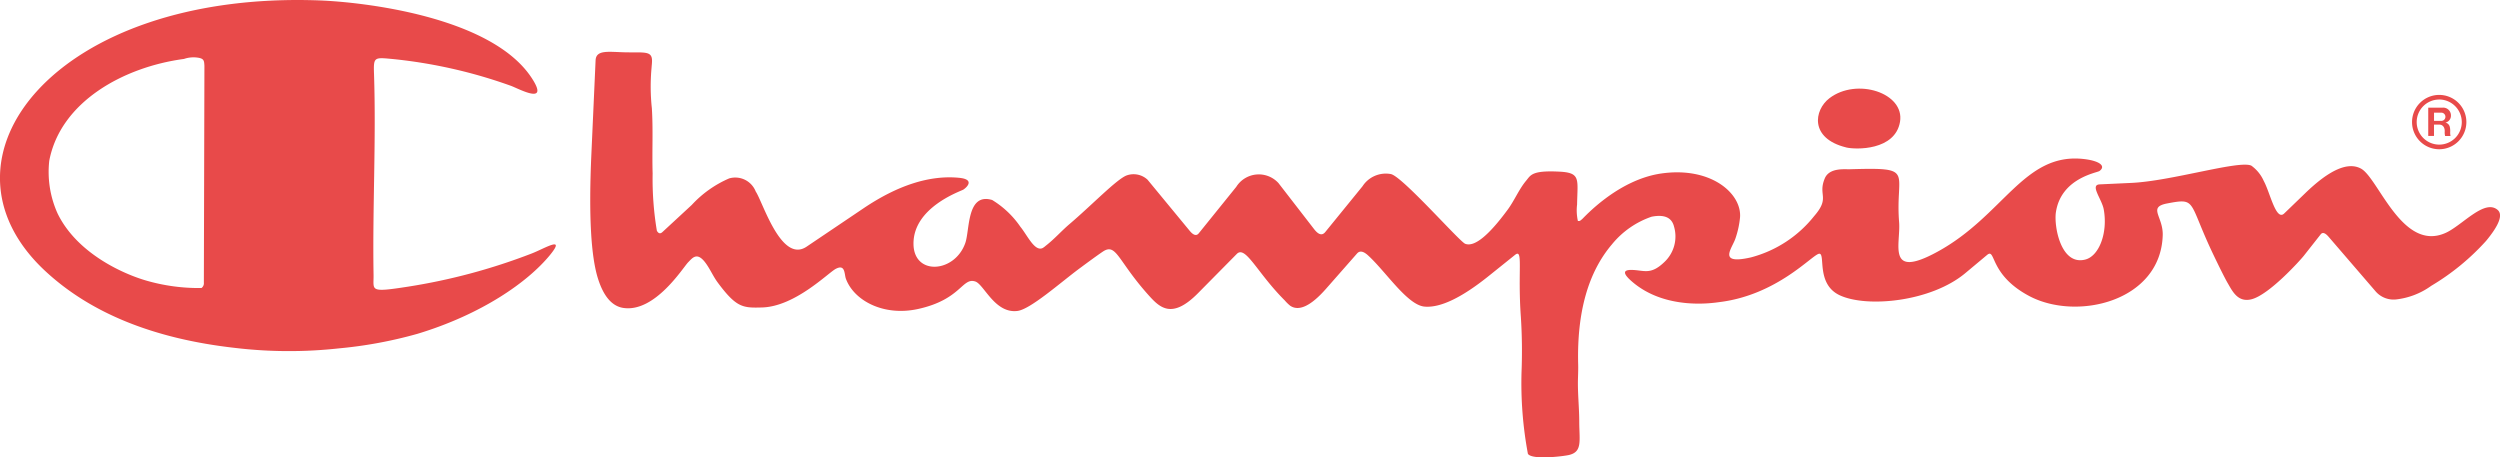 <svg id="CHAMPION" xmlns="http://www.w3.org/2000/svg" width="222.595" height="40.723" viewBox="0 0 222.595 40.723">
  <g id="Grupo_37" data-name="Grupo 37" transform="translate(0 0)">
    <path id="Trazado_236" data-name="Trazado 236" d="M308.678,507.332c.374.558,3.135.22,3.656.1,1.2-.286.923-1.235.913-2.932,0-1.138-.116-2.274-.12-3.412,0-.585.042-1.167.023-1.751q-.171-6.938,3.024-10.678a7.816,7.816,0,0,1,3.514-2.442c1.138-.222,1.8.069,2,.885a3.124,3.124,0,0,1-.863,3.152c-1.249,1.2-1.82.71-2.941.7q-1.126-.007,0,.985c3,2.657,7.313,1.951,7.874,1.876,5.118-.64,8.2-4.181,8.833-4.3s-.317,2.693,1.858,3.7c2.43,1.126,8.115.577,11.171-1.973l1.94-1.621c.794-.66.149,1.751,3.767,3.665,4.228,2.234,11.669.479,11.871-5.39.066-1.7-1.373-2.527.406-2.863,2.674-.507,1.82-.194,4.139,4.633.622,1.3,1.029,2.088,1.2,2.392.433.729.894,1.794,2.111,1.521,1.595-.355,4.458-3.564,4.7-3.876l1.512-1.919c.166-.208.4-.133.705.222l4.228,4.91a2.117,2.117,0,0,0,1.765.668,6.615,6.615,0,0,0,3.14-1.212,21.048,21.048,0,0,0,4.891-4.008c1.179-1.425,1.517-2.35,1.009-2.765-1.17-.969-3.121,1.368-4.591,2.047-3.878,1.779-6.008-4.874-7.562-5.712-1.157-.627-2.807.1-4.969,2.194l-1.867,1.8c-.733.71-1.254-1.858-1.815-2.882a3.352,3.352,0,0,0-1.107-1.373c-1.051-.518-7.11,1.373-10.7,1.534l-2.808.13c-.9.045.2,1.309.364,2.241.369,2.052-.4,4.134-1.645,4.453-2.177.561-2.8-2.96-2.619-4.2.452-3.057,3.665-3.523,3.881-3.684.613-.452-.014-.913-1.415-1.07-5.329-.585-7.108,5.044-13.024,8.266-4.555,2.486-3.246-.7-3.4-2.636-.369-4.578,1.54-4.891-4.408-4.716-.441.014-1.806-.156-2.212.816-.632,1.517.5,1.682-.926,3.332a10.652,10.652,0,0,1-5.648,3.7c-3.038.691-1.651-.821-1.37-1.711a8.175,8.175,0,0,0,.4-1.843c.17-2.116-2.568-4.56-7.03-3.914-3.933.575-6.93,4-7.055,4.084-.078.05-.142.142-.235.142h-.116a4.345,4.345,0,0,1-.073-1.465c.042-2.3.35-2.846-1.659-2.932-2.361-.111-2.471.318-2.863.793-.655.779-1.041,1.756-1.646,2.582q-2.585,3.518-3.793,3.052c-.507-.194-5.579-5.981-6.611-6.206a2.47,2.47,0,0,0-2.532,1.084l-3.32,4.08c-.271.332-.6.244-.994-.267l-3.168-4.094a2.37,2.37,0,0,0-3.758.331l-3.342,4.141c-.208.258-.485.175-.83-.253l-3.729-4.522a1.828,1.828,0,0,0-1.853-.383c-.868.313-3.094,2.632-5.087,4.328-.727.618-1.364,1.351-2.12,1.933a1.7,1.7,0,0,1-.277.206c-.71.35-1.373-1.148-1.983-1.89a8.234,8.234,0,0,0-2.516-2.388c-2.274-.677-1.983,2.669-2.389,3.826-.93,2.674-4.6,2.941-4.614.08-.023-3.274,4.228-4.689,4.444-4.832.36-.241,1-.913-.377-1.048q-3.915-.38-8.511,2.711l-5.076,3.421c-2.264,1.517-3.9-3.994-4.527-4.91a1.955,1.955,0,0,0-2.371-1.167,9.846,9.846,0,0,0-3.329,2.364l-2.613,2.416c-.185.17-.35.13-.489-.119a27.9,27.9,0,0,1-.378-5.1c-.059-1.937.052-3.878-.069-5.809a18.218,18.218,0,0,1-.028-3.587c.014-.222.047-.443.042-.665-.009-.857-.677-.7-2.324-.727-1.54-.033-2.655-.26-2.7.713l-.377,8.4q-.361,8.071.6,11.064c.5,1.568,1.249,2.421,2.231,2.578,2.83.443,5.338-3.606,5.785-4.058.369-.374.751-.913,1.439-.092.471.572.751,1.287,1.19,1.881,1.673,2.26,2.249,2.274,3.931,2.231,2.952-.069,5.911-3.088,6.585-3.438.857-.452.755.46.9.871.71,1.95,3.36,3.379,6.434,2.7,3.837-.844,3.92-2.841,5.094-2.444.771.253,1.739,2.877,3.753,2.619,1.157-.144,3.854-2.55,5.546-3.8,1.213-.9,1.928-1.406,2.139-1.536,1.131-.668,1.287.927,3.994,3.942.985,1.093,2.064,2.167,4.388-.18l3.459-3.5c.783-.788,1.811,1.684,4.269,4.136a3.7,3.7,0,0,0,.475.466c.774.54,1.853.038,3.216-1.517l2.749-3.126c.235-.267.557-.213.973.166,1.6,1.457,3.5,4.425,5.033,4.564q2.09.188,5.726-2.733l2.333-1.872c.747-.6.222,1.392.521,5.554a47.088,47.088,0,0,1,.061,4.8,34.351,34.351,0,0,0,.566,7.366Z" transform="translate(-172.634 -466.921)" fill="#e84a4a" fill-rule="evenodd"/>
    <path id="Trazado_237" data-name="Trazado 237" d="M238.929,491.154a53.344,53.344,0,0,1-11.075,2.965c-3.451.535-2.99.324-3.015-1.048-.1-5.961.236-11.924.041-17.882-.052-1.568,0-1.5,1.75-1.338a44.212,44.212,0,0,1,10.411,2.367c.675.235,3.548,1.844,1.865-.708-3.618-5.482-15.083-6.744-18.9-6.886-23.486-.865-35.134,14.081-24.423,24.072q6.063,5.653,16.945,6.871a40.731,40.731,0,0,0,9.219.039,38.885,38.885,0,0,0,7.013-1.3c5.718-1.733,9.824-4.607,11.8-7.027C241.993,489.516,240.053,490.719,238.929,491.154Zm-29.2,2.6a.52.52,0,0,1-.211.477,16.8,16.8,0,0,1-4.943-.669c-2.025-.59-6.133-2.408-7.865-5.956a9.005,9.005,0,0,1-.746-4.705c1-5.263,6.631-8.35,11.995-9.066a2.584,2.584,0,0,1,1.22-.116c.579.081.572.288.6.729Z" transform="translate(-191.578 -468.587)" fill="#e84a4a" fill-rule="evenodd"/>
    <path id="Trazado_238" data-name="Trazado 238" d="M297.589,478.866c.865.217,4.381.288,4.815-2.278s-3.851-3.962-6.286-2.1c-1.379,1.056-1.773,3.568,1.471,4.375Z" transform="translate(-133.23 -465.742)" fill="#e84a4a" fill-rule="evenodd"/>
    <g id="Grupo_36" data-name="Grupo 36" transform="translate(214.762 8.451)">
      <path id="Trazado_239" data-name="Trazado 239" d="M331.346,478.83a2.419,2.419,0,1,1,2.417-2.425A2.421,2.421,0,0,1,331.346,478.83Zm.008-4.427a2.007,2.007,0,1,0,2,2A2.017,2.017,0,0,0,331.354,474.4Z" transform="translate(-328.924 -473.992)" fill="#e84a4a"/>
    </g>
    <path id="Sustracción_1" data-name="Sustracción 1" d="M.515,2.521h0L0,2.519V0H1.276a.69.69,0,0,1,.744.7.618.618,0,0,1-.491.629.517.517,0,0,1,.4.436,1.547,1.547,0,0,1,.026.377,1.54,1.54,0,0,0,.027.38l-.482,0,0-.009A1.24,1.24,0,0,1,1.469,2.1c0-.406-.229-.588-.456-.588h-.5V2.521Zm0-2.075h0v.728l.657.006A.367.367,0,0,0,1.153.446H.514Z" transform="translate(216.206 9.585)" fill="#e84a4a"/>
  </g>
</svg>
